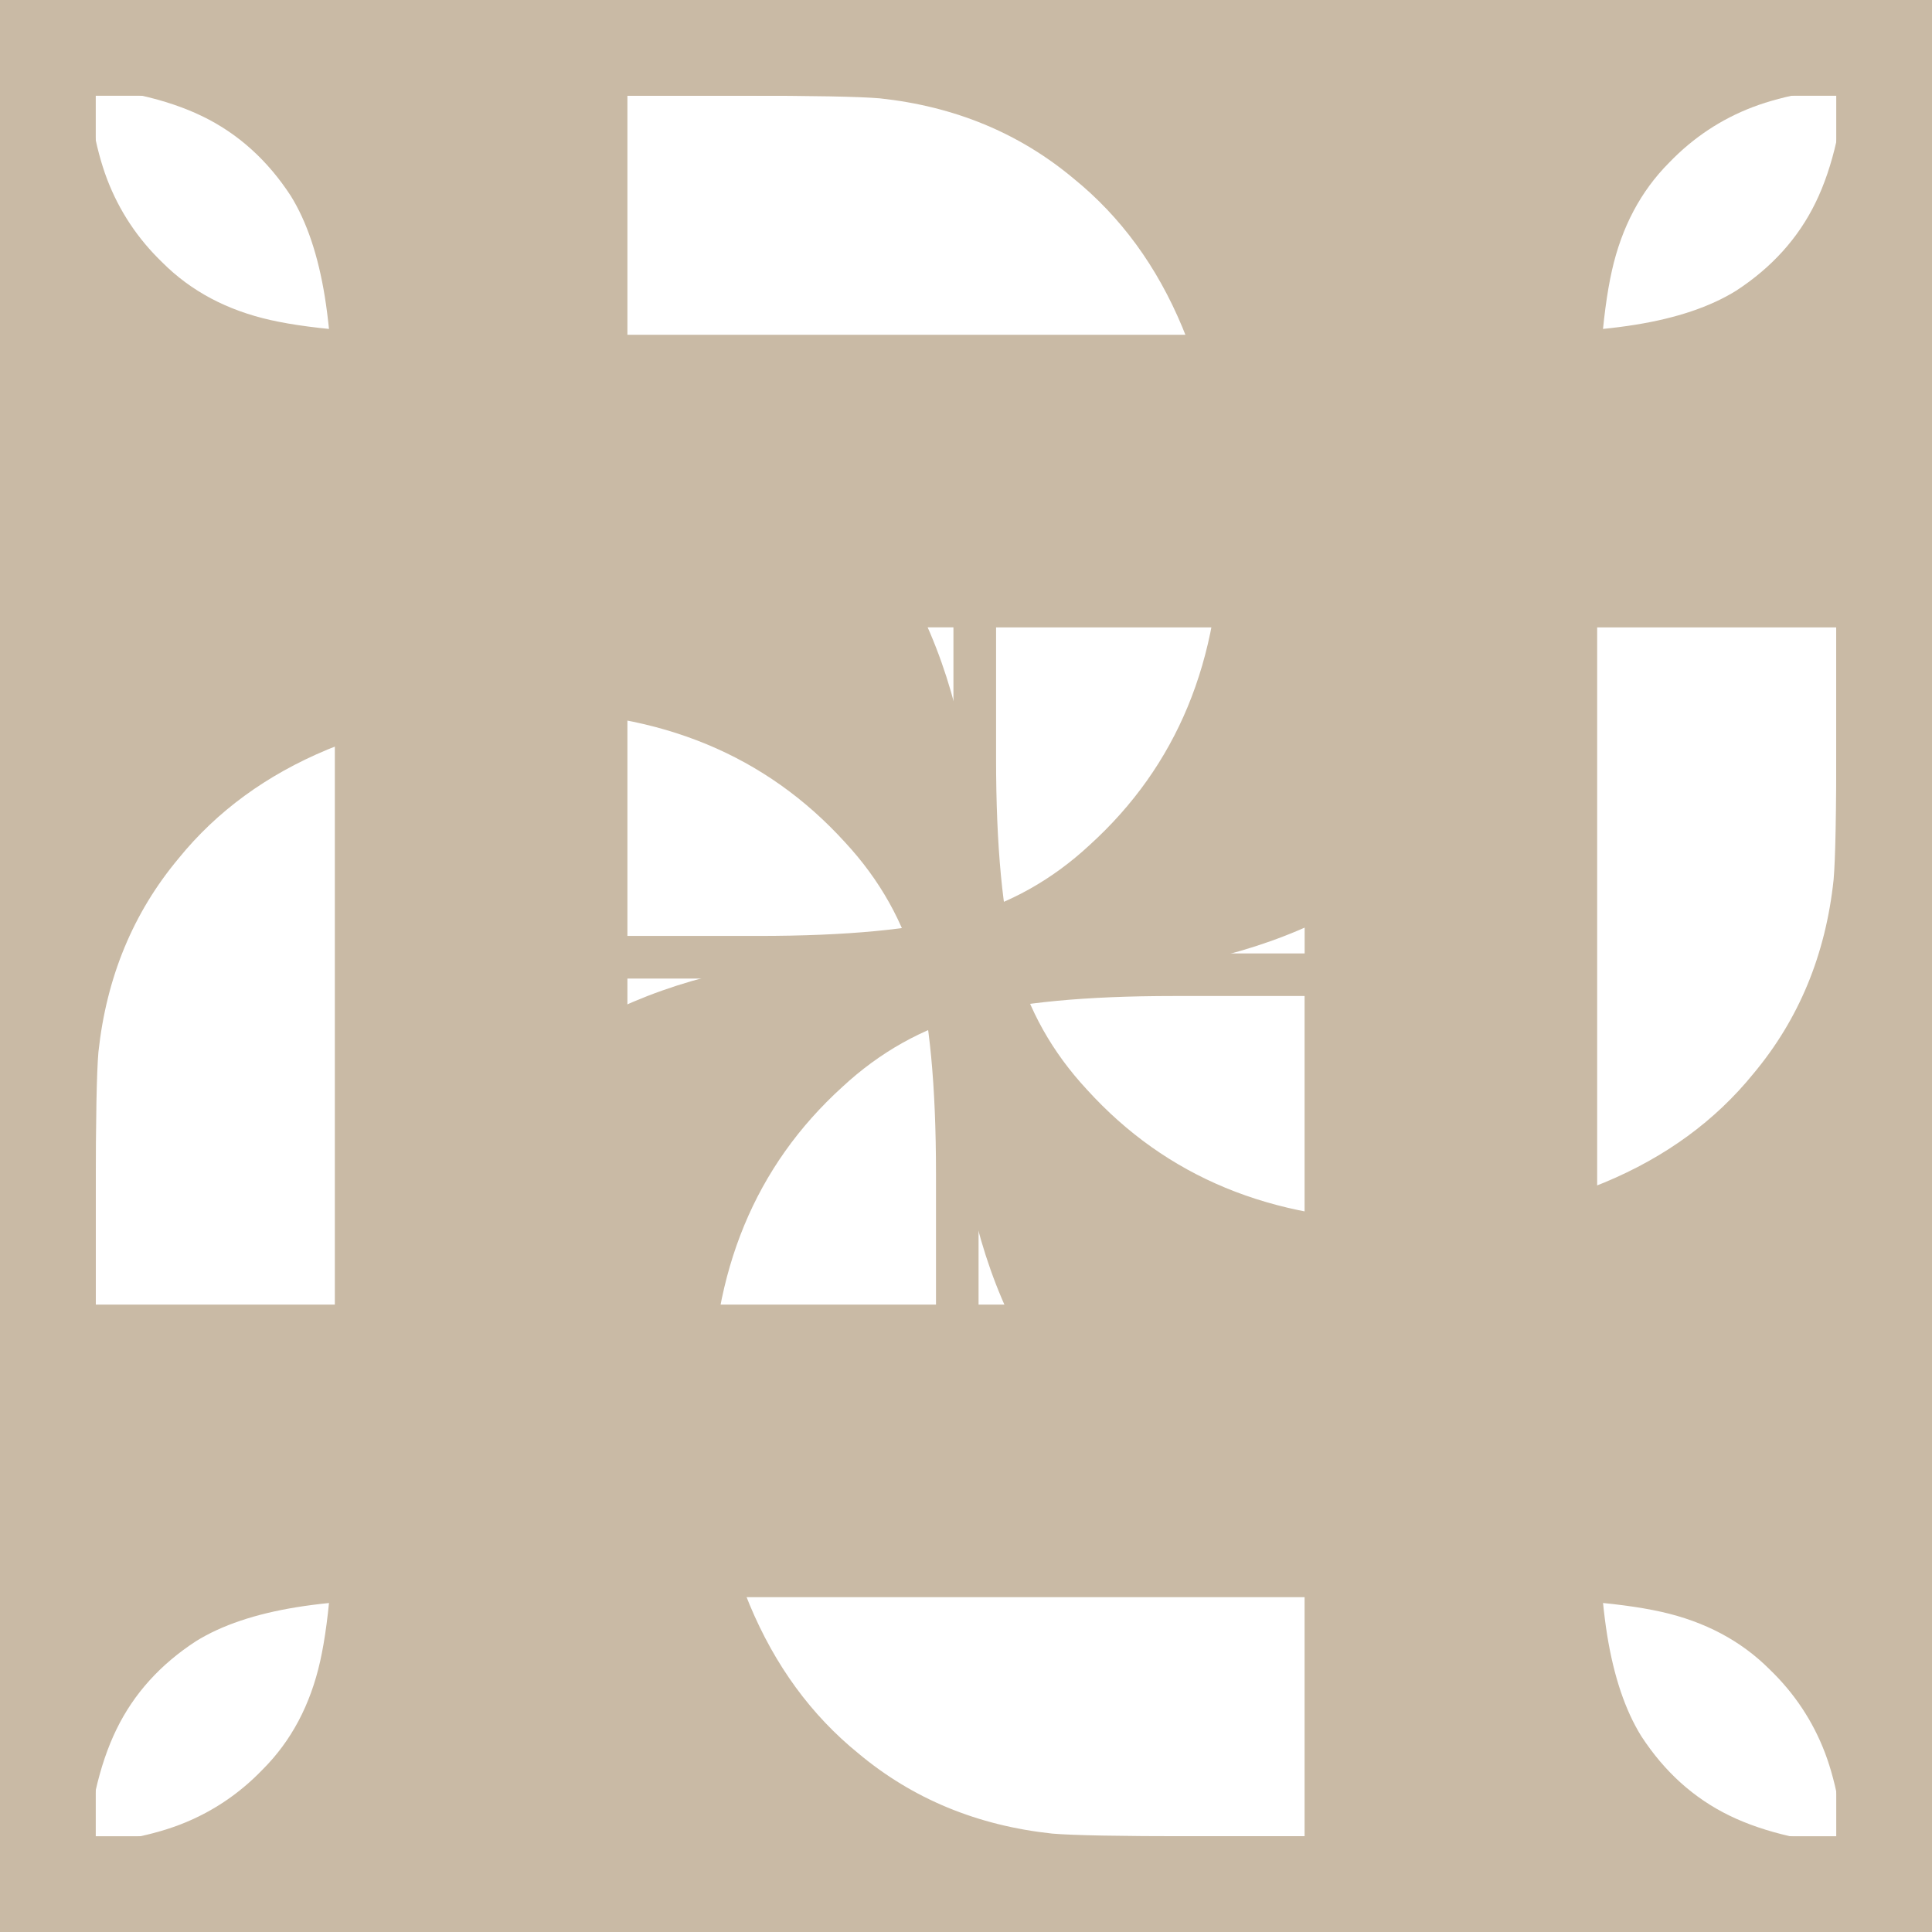 <svg width="32" height="32" viewBox="0 0 32 32" fill="none" xmlns="http://www.w3.org/2000/svg">
<g clip-path="url(#clip0_815_24349)">
<g filter="url(#filter0_d_815_24349)">
<path d="M15.79 10.391H7.847C6.343 10.391 5.226 10.476 4.496 10.646C3.766 10.816 3.165 11.129 2.693 11.586C2.28 11.984 1.974 12.445 1.774 12.969C1.575 13.492 1.453 14.182 1.409 15.038H0.9V0.9H1.409C1.453 1.755 1.575 2.444 1.774 2.968C1.974 3.492 2.279 3.953 2.693 4.351C3.165 4.823 3.762 5.14 4.485 5.302C5.208 5.464 6.329 5.545 7.847 5.545H24.153C25.421 5.545 26.399 5.49 27.085 5.379C27.771 5.269 28.327 5.081 28.756 4.815C29.345 4.431 29.785 3.945 30.072 3.355C30.36 2.764 30.533 1.998 30.592 1.054V0.899H31.101V14.241C31.101 16.571 30.983 18.29 30.747 19.396C30.511 20.502 30.039 21.512 29.331 22.426C27.738 24.521 25.614 25.568 22.96 25.568C20.305 25.568 18.284 24.506 17.031 22.382C16.381 21.276 15.991 19.933 15.858 18.355C15.814 17.853 15.792 16.644 15.792 14.727V10.391L15.79 10.391ZM16.498 10.391V12.56C16.498 14.02 16.605 15.144 16.819 15.934C17.032 16.723 17.427 17.427 18.003 18.047C19.315 19.493 21.063 20.216 23.247 20.216C24.455 20.216 25.566 20.006 26.576 19.585C27.587 19.164 28.409 18.564 29.043 17.782C29.796 16.882 30.238 15.813 30.37 14.573C30.4 14.234 30.415 13.46 30.415 12.251V10.392H16.498V10.391Z" fill="#C9BAA5"/>
</g>
<g filter="url(#filter1_d_815_24349)">
<path d="M21.609 15.789V7.847C21.609 6.342 21.524 5.225 21.354 4.495C21.184 3.765 20.871 3.164 20.414 2.692C20.016 2.279 19.555 1.973 19.031 1.774C18.508 1.574 17.819 1.453 16.963 1.408V0.9H31.1V1.408C30.245 1.453 29.555 1.574 29.031 1.774C28.508 1.973 28.047 2.278 27.648 2.692C27.177 3.164 26.86 3.761 26.698 4.484C26.535 5.207 26.454 6.328 26.454 7.847V24.152C26.454 25.421 26.51 26.398 26.62 27.084C26.731 27.771 26.919 28.327 27.184 28.755C27.568 29.345 28.054 29.784 28.645 30.072C29.235 30.359 30.002 30.533 30.946 30.592H31.101V31.1H17.759C15.429 31.1 13.711 30.982 12.605 30.747C11.499 30.511 10.488 30.039 9.574 29.331C7.479 27.738 6.433 25.614 6.433 22.959C6.433 20.305 7.494 18.283 9.618 17.03C10.724 16.381 12.067 15.99 13.645 15.858C14.147 15.813 15.357 15.792 17.273 15.792H21.61L21.609 15.789ZM21.609 16.497H19.44C17.98 16.497 16.856 16.604 16.066 16.818C15.277 17.032 14.573 17.427 13.953 18.002C12.507 19.315 11.784 21.063 11.784 23.246C11.784 24.455 11.995 25.566 12.415 26.576C12.836 27.586 13.437 28.409 14.219 29.043C15.118 29.795 16.188 30.237 17.427 30.37C17.767 30.399 18.541 30.414 19.75 30.414H21.608V16.497H21.609Z" fill="#C9BAA5"/>
</g>
<g filter="url(#filter2_d_815_24349)">
<path d="M16.211 21.608H24.153C25.658 21.608 26.775 21.524 27.505 21.354C28.235 21.184 28.836 20.871 29.308 20.414C29.721 20.016 30.027 19.555 30.227 19.031C30.426 18.508 30.547 17.818 30.592 16.962H31.1V31.1H30.592C30.547 30.244 30.426 29.555 30.227 29.031C30.027 28.507 29.722 28.046 29.308 27.648C28.836 27.176 28.239 26.859 27.516 26.697C26.793 26.535 25.672 26.454 24.153 26.454H7.848C6.58 26.454 5.602 26.509 4.916 26.62C4.23 26.731 3.673 26.918 3.245 27.184C2.655 27.568 2.216 28.054 1.929 28.644C1.641 29.235 1.468 30.001 1.408 30.945V31.1H0.9V17.759C0.9 15.429 1.018 13.71 1.253 12.604C1.489 11.498 1.961 10.488 2.669 9.574C4.262 7.479 6.386 6.432 9.041 6.432C11.695 6.432 13.717 7.494 14.97 9.618C15.62 10.724 16.01 12.067 16.142 13.645C16.187 14.147 16.208 15.356 16.208 17.273V21.609L16.211 21.608ZM15.503 21.608V19.44C15.503 17.98 15.396 16.856 15.182 16.066C14.968 15.277 14.573 14.573 13.998 13.953C12.685 12.507 10.938 11.784 8.754 11.784C7.545 11.784 6.435 11.994 5.424 12.415C4.414 12.836 3.592 13.436 2.958 14.218C2.205 15.118 1.763 16.187 1.63 17.427C1.601 17.766 1.586 18.54 1.586 19.749V21.608H15.503V21.608Z" fill="#C9BAA5"/>
</g>
<g filter="url(#filter3_d_815_24349)">
<path d="M10.392 16.21V24.152C10.392 25.657 10.476 26.774 10.646 27.504C10.816 28.234 11.129 28.835 11.586 29.307C11.984 29.72 12.445 30.026 12.969 30.226C13.492 30.425 14.182 30.547 15.038 30.591V31.1H0.9V30.591C1.756 30.547 2.445 30.425 2.969 30.226C3.493 30.026 3.954 29.721 4.352 29.307C4.824 28.835 5.141 28.238 5.303 27.515C5.465 26.792 5.546 25.671 5.546 24.152V7.847C5.546 6.579 5.491 5.601 5.38 4.915C5.269 4.229 5.082 3.673 4.816 3.244C4.432 2.655 3.946 2.215 3.356 1.928C2.765 1.64 1.999 1.467 1.055 1.407H0.9V0.899H14.242C16.572 0.899 18.291 1.017 19.396 1.252C20.503 1.488 21.513 1.961 22.427 2.669C24.522 4.261 25.569 6.386 25.569 9.04C25.569 11.695 24.507 13.716 22.383 14.969C21.277 15.619 19.934 16.009 18.356 16.141C17.854 16.186 16.645 16.208 14.728 16.208H10.392V16.21ZM10.392 15.502H12.56C14.021 15.502 15.144 15.395 15.934 15.181C16.723 14.967 17.427 14.573 18.047 13.997C19.493 12.685 20.216 10.937 20.216 8.753C20.216 7.545 20.006 6.434 19.585 5.424C19.164 4.413 18.564 3.591 17.782 2.957C16.882 2.204 15.813 1.762 14.573 1.629C14.234 1.6 13.46 1.585 12.251 1.585H10.392V15.502H10.392Z" fill="#C9BAA5"/>
</g>
<path d="M30.414 1.586V30.414H1.586V1.586H30.414ZM32 0H0V32H32V0Z" fill="#C9BAA5"/>
</g>
<defs>
<filter id="filter0_d_815_24349" x="-1.1" y="-1.101" width="34.201" height="28.669" filterUnits="userSpaceOnUse" color-interpolation-filters="sRGB">
<feFlood flood-opacity="0" result="BackgroundImageFix"/>
<feColorMatrix in="SourceAlpha" type="matrix" values="0 0 0 0 0 0 0 0 0 0 0 0 0 0 0 0 0 0 127 0" result="hardAlpha"/>
<feOffset/>
<feGaussianBlur stdDeviation="1"/>
<feComposite in2="hardAlpha" operator="out"/>
<feColorMatrix type="matrix" values="0 0 0 0 0 0 0 0 0 0 0 0 0 0 0 0 0 0 0.75 0"/>
<feBlend mode="normal" in2="BackgroundImageFix" result="effect1_dropShadow_815_24349"/>
<feBlend mode="normal" in="SourceGraphic" in2="effect1_dropShadow_815_24349" result="shape"/>
</filter>
<filter id="filter1_d_815_24349" x="4.433" y="-1.1" width="28.668" height="34.201" filterUnits="userSpaceOnUse" color-interpolation-filters="sRGB">
<feFlood flood-opacity="0" result="BackgroundImageFix"/>
<feColorMatrix in="SourceAlpha" type="matrix" values="0 0 0 0 0 0 0 0 0 0 0 0 0 0 0 0 0 0 127 0" result="hardAlpha"/>
<feOffset/>
<feGaussianBlur stdDeviation="1"/>
<feComposite in2="hardAlpha" operator="out"/>
<feColorMatrix type="matrix" values="0 0 0 0 0 0 0 0 0 0 0 0 0 0 0 0 0 0 0.75 0"/>
<feBlend mode="normal" in2="BackgroundImageFix" result="effect1_dropShadow_815_24349"/>
<feBlend mode="normal" in="SourceGraphic" in2="effect1_dropShadow_815_24349" result="shape"/>
</filter>
<filter id="filter2_d_815_24349" x="-1.1" y="4.432" width="34.201" height="28.668" filterUnits="userSpaceOnUse" color-interpolation-filters="sRGB">
<feFlood flood-opacity="0" result="BackgroundImageFix"/>
<feColorMatrix in="SourceAlpha" type="matrix" values="0 0 0 0 0 0 0 0 0 0 0 0 0 0 0 0 0 0 127 0" result="hardAlpha"/>
<feOffset/>
<feGaussianBlur stdDeviation="1"/>
<feComposite in2="hardAlpha" operator="out"/>
<feColorMatrix type="matrix" values="0 0 0 0 0 0 0 0 0 0 0 0 0 0 0 0 0 0 0.75 0"/>
<feBlend mode="normal" in2="BackgroundImageFix" result="effect1_dropShadow_815_24349"/>
<feBlend mode="normal" in="SourceGraphic" in2="effect1_dropShadow_815_24349" result="shape"/>
</filter>
<filter id="filter3_d_815_24349" x="-1.1" y="-1.101" width="28.669" height="34.201" filterUnits="userSpaceOnUse" color-interpolation-filters="sRGB">
<feFlood flood-opacity="0" result="BackgroundImageFix"/>
<feColorMatrix in="SourceAlpha" type="matrix" values="0 0 0 0 0 0 0 0 0 0 0 0 0 0 0 0 0 0 127 0" result="hardAlpha"/>
<feOffset/>
<feGaussianBlur stdDeviation="1"/>
<feComposite in2="hardAlpha" operator="out"/>
<feColorMatrix type="matrix" values="0 0 0 0 0 0 0 0 0 0 0 0 0 0 0 0 0 0 0.75 0"/>
<feBlend mode="normal" in2="BackgroundImageFix" result="effect1_dropShadow_815_24349"/>
<feBlend mode="normal" in="SourceGraphic" in2="effect1_dropShadow_815_24349" result="shape"/>
</filter>
<clipPath id="clip0_815_24349">
<rect width="32" height="32" fill="white"/>
</clipPath>
</defs>
</svg>
